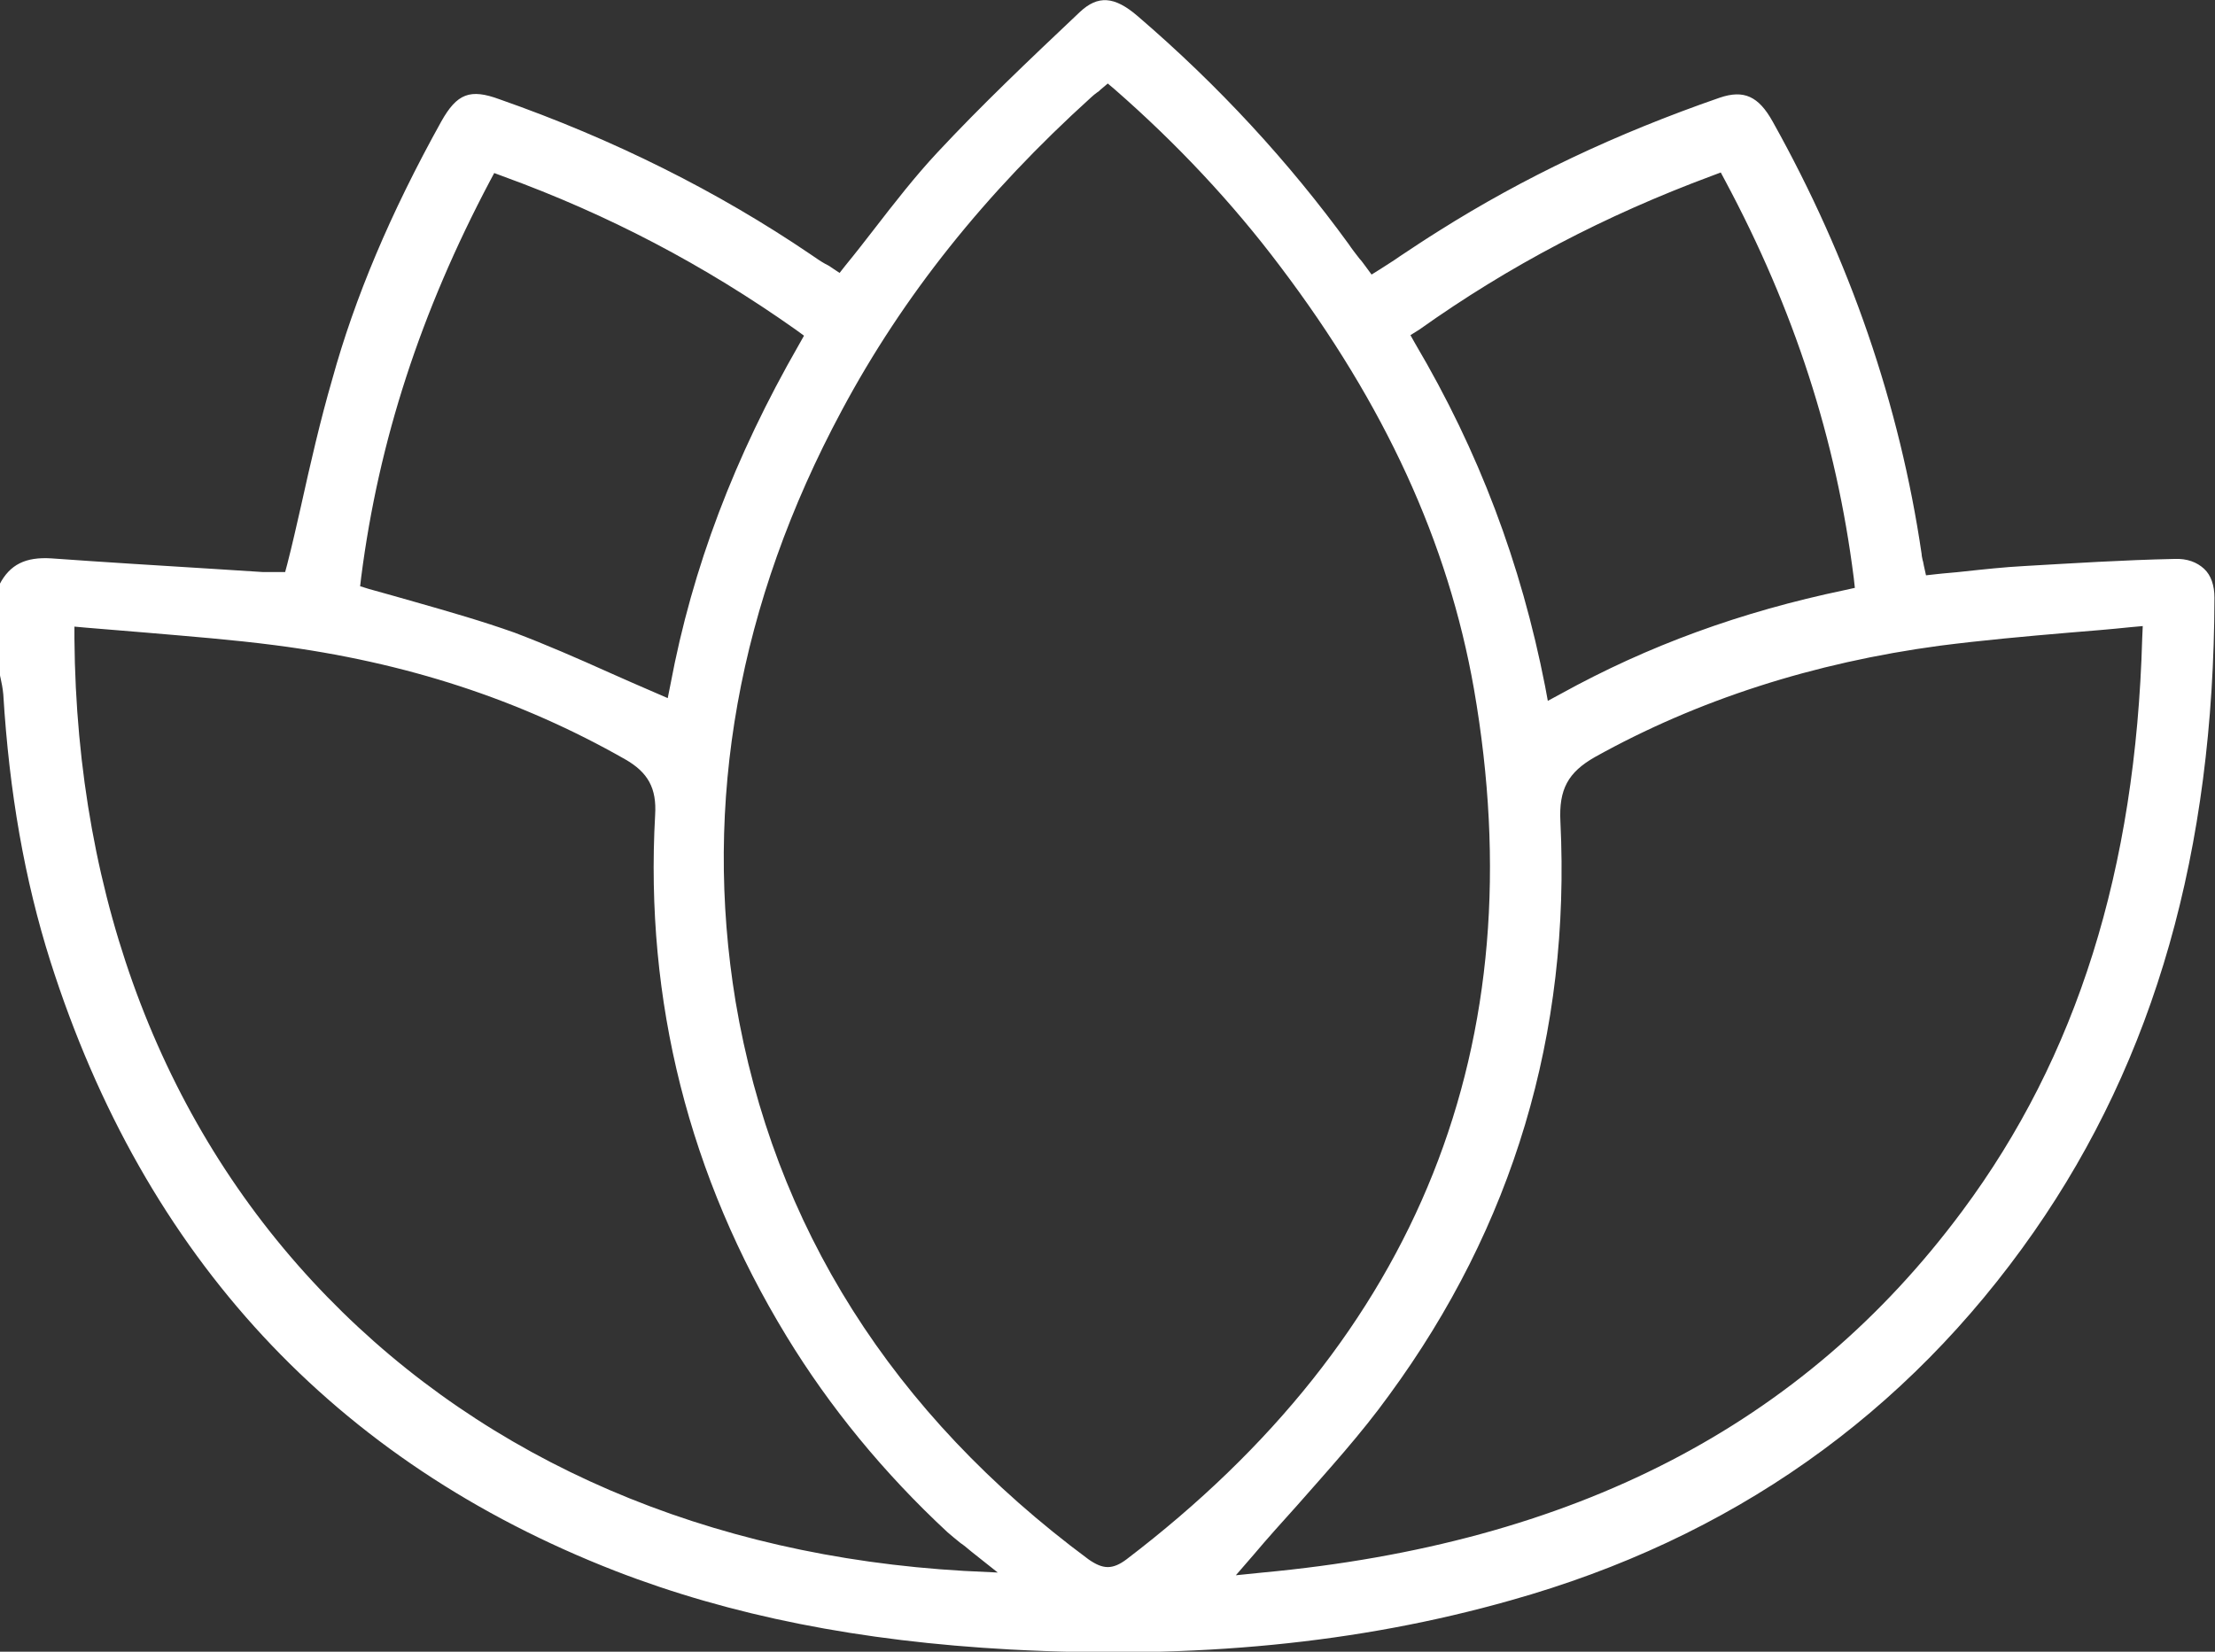 <svg width="181" height="135" viewBox="0 0 181 135" fill="none" xmlns="http://www.w3.org/2000/svg">
<rect x="0" y="0" width="181" height="135" fill="#333333" stroke="none"/>
<g clip-path="url(#clip0_530_2350)">
<path d="M36.048 9.949C31.888 17.444 28.981 24.359 27.148 31.006C26.164 34.397 25.359 37.921 24.598 41.357C24.241 42.918 23.883 44.524 23.48 46.086L23.301 46.755H22.586C22.541 46.755 22.451 46.755 22.362 46.755C22.094 46.755 21.781 46.755 21.468 46.755L17.264 46.487C12.97 46.219 8.542 45.952 4.204 45.639C2.102 45.506 0.805 46.13 -0.045 47.781V54.964C-0 55.097 -0 55.276 0.045 55.41C0.134 55.811 0.223 56.258 0.268 56.748C0.76 64.779 2.012 71.917 4.114 78.564C11.807 102.745 27.371 119.475 50.27 128.397C59.707 132.056 70.262 134.152 82.561 134.822C97.633 135.625 111.006 134.331 123.439 130.806C141.419 125.765 155.775 115.638 166.196 100.692C176.08 86.505 180.91 69.552 180.955 48.852C180.955 47.87 180.687 47.023 180.105 46.487C179.524 45.952 178.719 45.639 177.69 45.684C173.486 45.773 169.327 46.041 165.436 46.264C163.781 46.353 162.126 46.532 160.471 46.71C159.711 46.8 158.951 46.844 158.19 46.933L157.385 47.023L157.206 46.219C157.162 46.041 157.162 45.907 157.117 45.818C157.072 45.595 157.027 45.416 157.027 45.283C155.238 33.103 151.169 21.236 144.862 9.949C143.7 7.852 142.492 7.317 140.524 7.986C132.026 10.93 124.513 14.499 117.58 18.872C116.507 19.541 115.434 20.255 114.36 20.968C113.868 21.325 113.332 21.637 112.795 21.994L112.079 22.441L111.587 21.771C111.409 21.548 111.274 21.325 111.095 21.147C110.782 20.745 110.469 20.344 110.201 19.942C105.371 13.295 99.601 7.004 92.937 1.294C91.059 -0.312 89.717 -0.401 88.241 0.982C83.992 4.997 80.191 8.61 76.613 12.447C74.779 14.41 73.08 16.596 71.425 18.738C70.665 19.719 69.904 20.701 69.099 21.682L68.607 22.307L67.936 21.861C67.757 21.727 67.579 21.637 67.4 21.548C66.997 21.325 66.639 21.058 66.237 20.79C58.678 15.659 50.136 11.377 40.833 8.12C38.418 7.227 37.345 7.629 36.048 9.949ZM78.76 128.397C57.829 127.193 39.805 119.43 26.745 106.001C13.417 92.305 6.261 73.701 6.082 52.198V51.216L7.066 51.305C8.721 51.439 10.331 51.573 11.941 51.707C15.564 52.019 19.008 52.287 22.451 52.733C33.185 54.116 42.533 57.194 51.075 62.057C52.954 63.128 53.669 64.422 53.535 66.608C52.685 81.821 56.308 96.142 64.269 109.214C67.802 115.013 72.23 120.411 77.418 125.23C77.731 125.497 78.044 125.765 78.491 126.122C78.76 126.3 79.028 126.524 79.341 126.791L81.532 128.531L78.76 128.397ZM158.503 52.778C161.992 52.331 165.436 52.019 169.103 51.707C170.758 51.573 172.413 51.439 174.112 51.261L175.096 51.172L175.051 52.198C174.515 71.069 169.729 86.371 160.337 98.997C147.322 116.53 128.583 126.167 103.179 128.531L100.988 128.754L102.419 127.103C103.582 125.72 104.834 124.337 105.997 123.044C108.546 120.144 111.23 117.199 113.511 114.032C123.618 100.246 128.359 84.498 127.509 67.143C127.375 64.511 128.135 63.128 130.327 61.879C138.735 57.194 148.217 54.161 158.503 52.778ZM115.97 26.947C123.305 21.727 131.132 17.622 139.898 14.366L140.614 14.098L140.971 14.767C146.607 25.296 150.05 35.914 151.482 47.246L151.571 48.049L150.766 48.227C142.224 50.012 134.665 52.778 127.554 56.704L126.481 57.284L126.257 56.079C124.289 46.041 120.845 36.895 115.657 28.107L115.255 27.393L115.97 26.947ZM68.786 33.549C73.795 24.18 80.504 15.793 89.18 7.941C89.315 7.807 89.493 7.674 89.672 7.54C89.762 7.495 89.851 7.406 89.941 7.317L90.522 6.826L91.104 7.317C96.157 11.733 100.719 16.596 104.61 21.771C113.153 33.059 118.341 44.346 120.443 56.302C125.497 85.301 115.926 109.258 92.043 127.46C91.506 127.862 91.014 128.085 90.522 128.085C90.03 128.085 89.538 127.862 88.957 127.46C72.901 115.549 63.196 100.202 60.109 81.865C57.426 65.582 60.333 49.298 68.786 33.549ZM40.028 14.812L40.386 14.143L41.102 14.41C49.689 17.533 57.516 21.637 65.029 26.947L65.7 27.437L65.298 28.151C60.02 37.341 56.576 46.398 54.787 55.945L54.564 57.06L53.535 56.614C52.283 56.079 51.075 55.544 49.868 55.008C47.184 53.804 44.635 52.688 42.041 51.707C39.402 50.77 36.763 50.012 33.946 49.209C32.693 48.852 31.441 48.495 30.144 48.138L29.428 47.915L29.518 47.156C30.949 36.003 34.393 25.474 40.028 14.812Z" fill="white"/>
</g>
<defs>
<clipPath id="clip0_530_2350">
<rect width="181" height="135" fill="white"/>
</clipPath>
</defs>
</svg>
